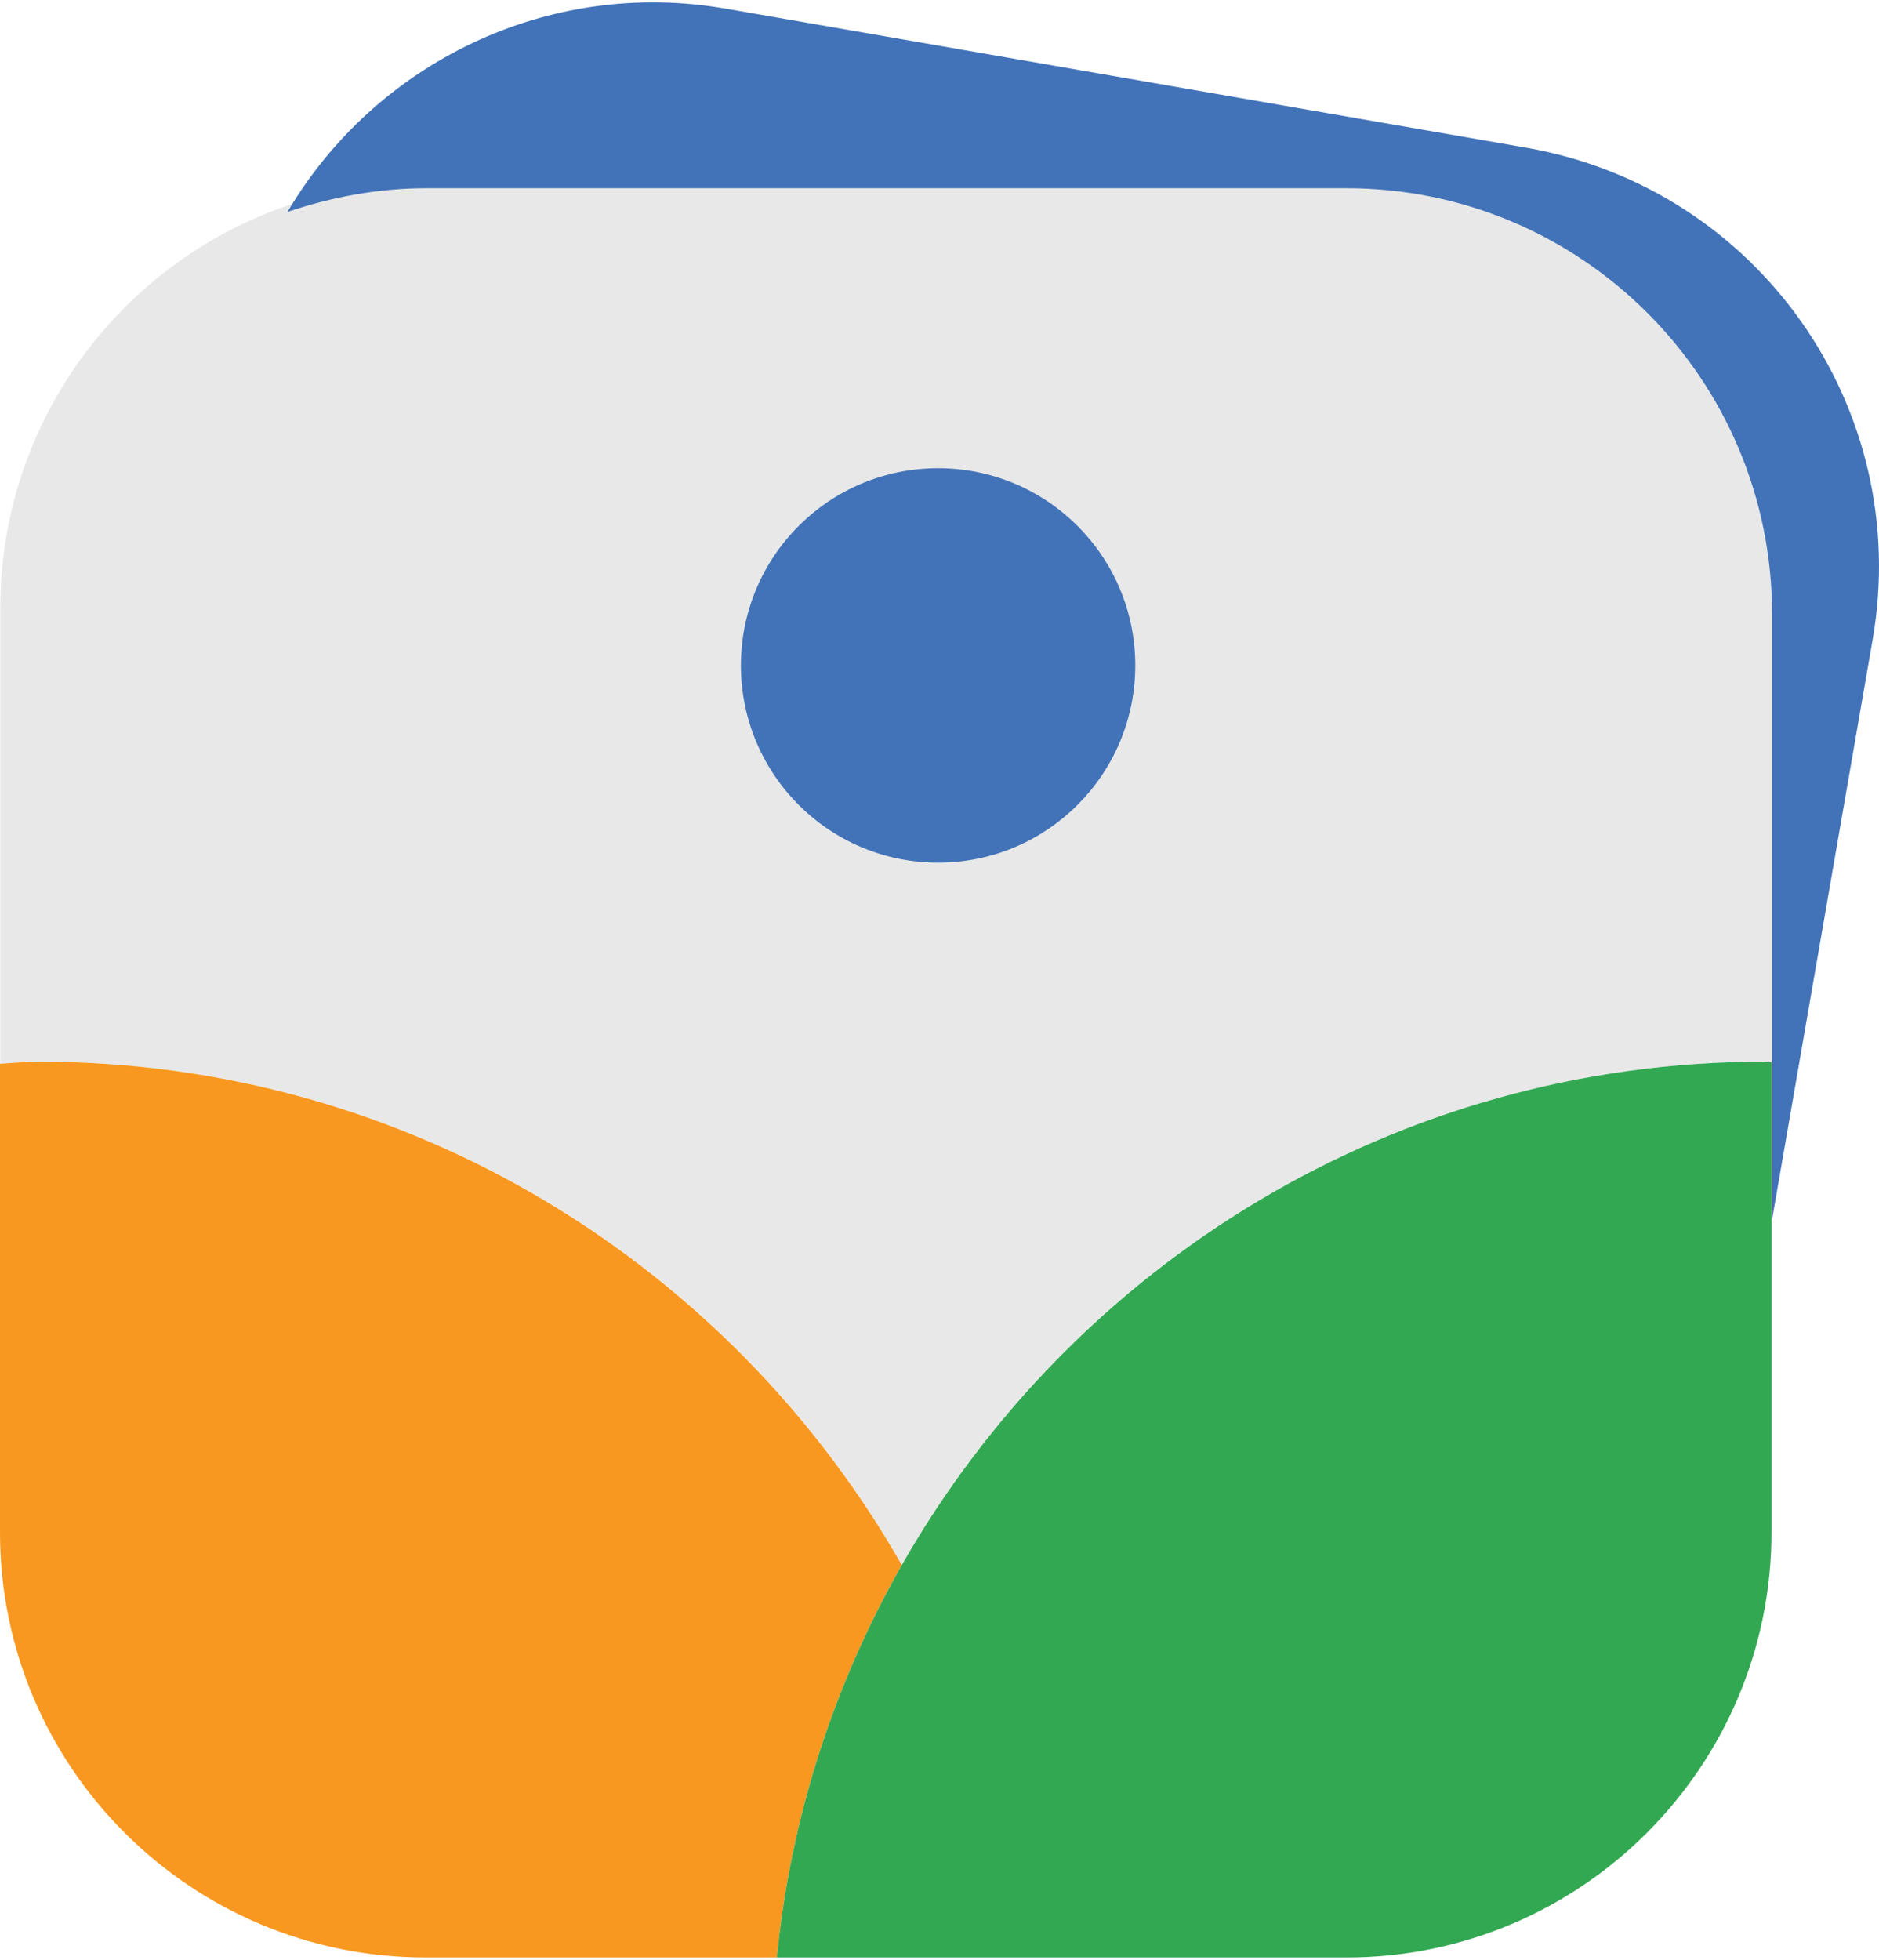 <svg xmlns="http://www.w3.org/2000/svg" viewBox="0 0 248.523 259.139" xmlns:v="https://vecta.io/nano"><path d="M178.037 24.143H56.319C25.229 24.143.037 49.355.037 80.445v60.187c1.716-.057 3.393-.252 5.129-.252 48.924 0 91.535 26.826 114.103 66.52 22.588-39.694 65.179-66.52 114.103-66.52l.967.038V80.444c0-31.09-25.212-56.301-56.302-56.301" fill="#e8e8e8"/><path d="M119.275 206.938c-8.863 15.599-14.679 33.147-16.525 51.887H56.314C25.202 258.824 0 233.619 0 202.598v-61.947c1.754-.088 3.416-.271 5.17-.271 48.928 0 91.487 26.864 114.105 66.558z" fill="#f89820"/><path d="M234.303 140.474v62.124c0 31.021-25.203 56.226-56.221 56.226H102.75c1.847-18.74 7.662-36.288 16.525-51.887 22.618-39.694 65.177-66.558 114.105-66.558l.923.095z" fill="#33a852"/><path d="M150.155 87.988c0 14.4-11.676 26.076-26.079 26.076s-26.08-11.675-26.08-26.076c0-14.407 11.676-26.082 26.08-26.082s26.079 11.676 26.079 26.082zm97.518-3.368l-13.293 76.619V81.201c0-31.116-25.204-56.315-56.315-56.315H56.389c-6.462 0-12.648 1.198-18.371 3.141C49.558 8.455 72.361-2.993 96.087 1.164l105.797 18.368c30.649 5.355 51.144 34.439 45.789 65.088z" fill="#4273b8"/></svg>